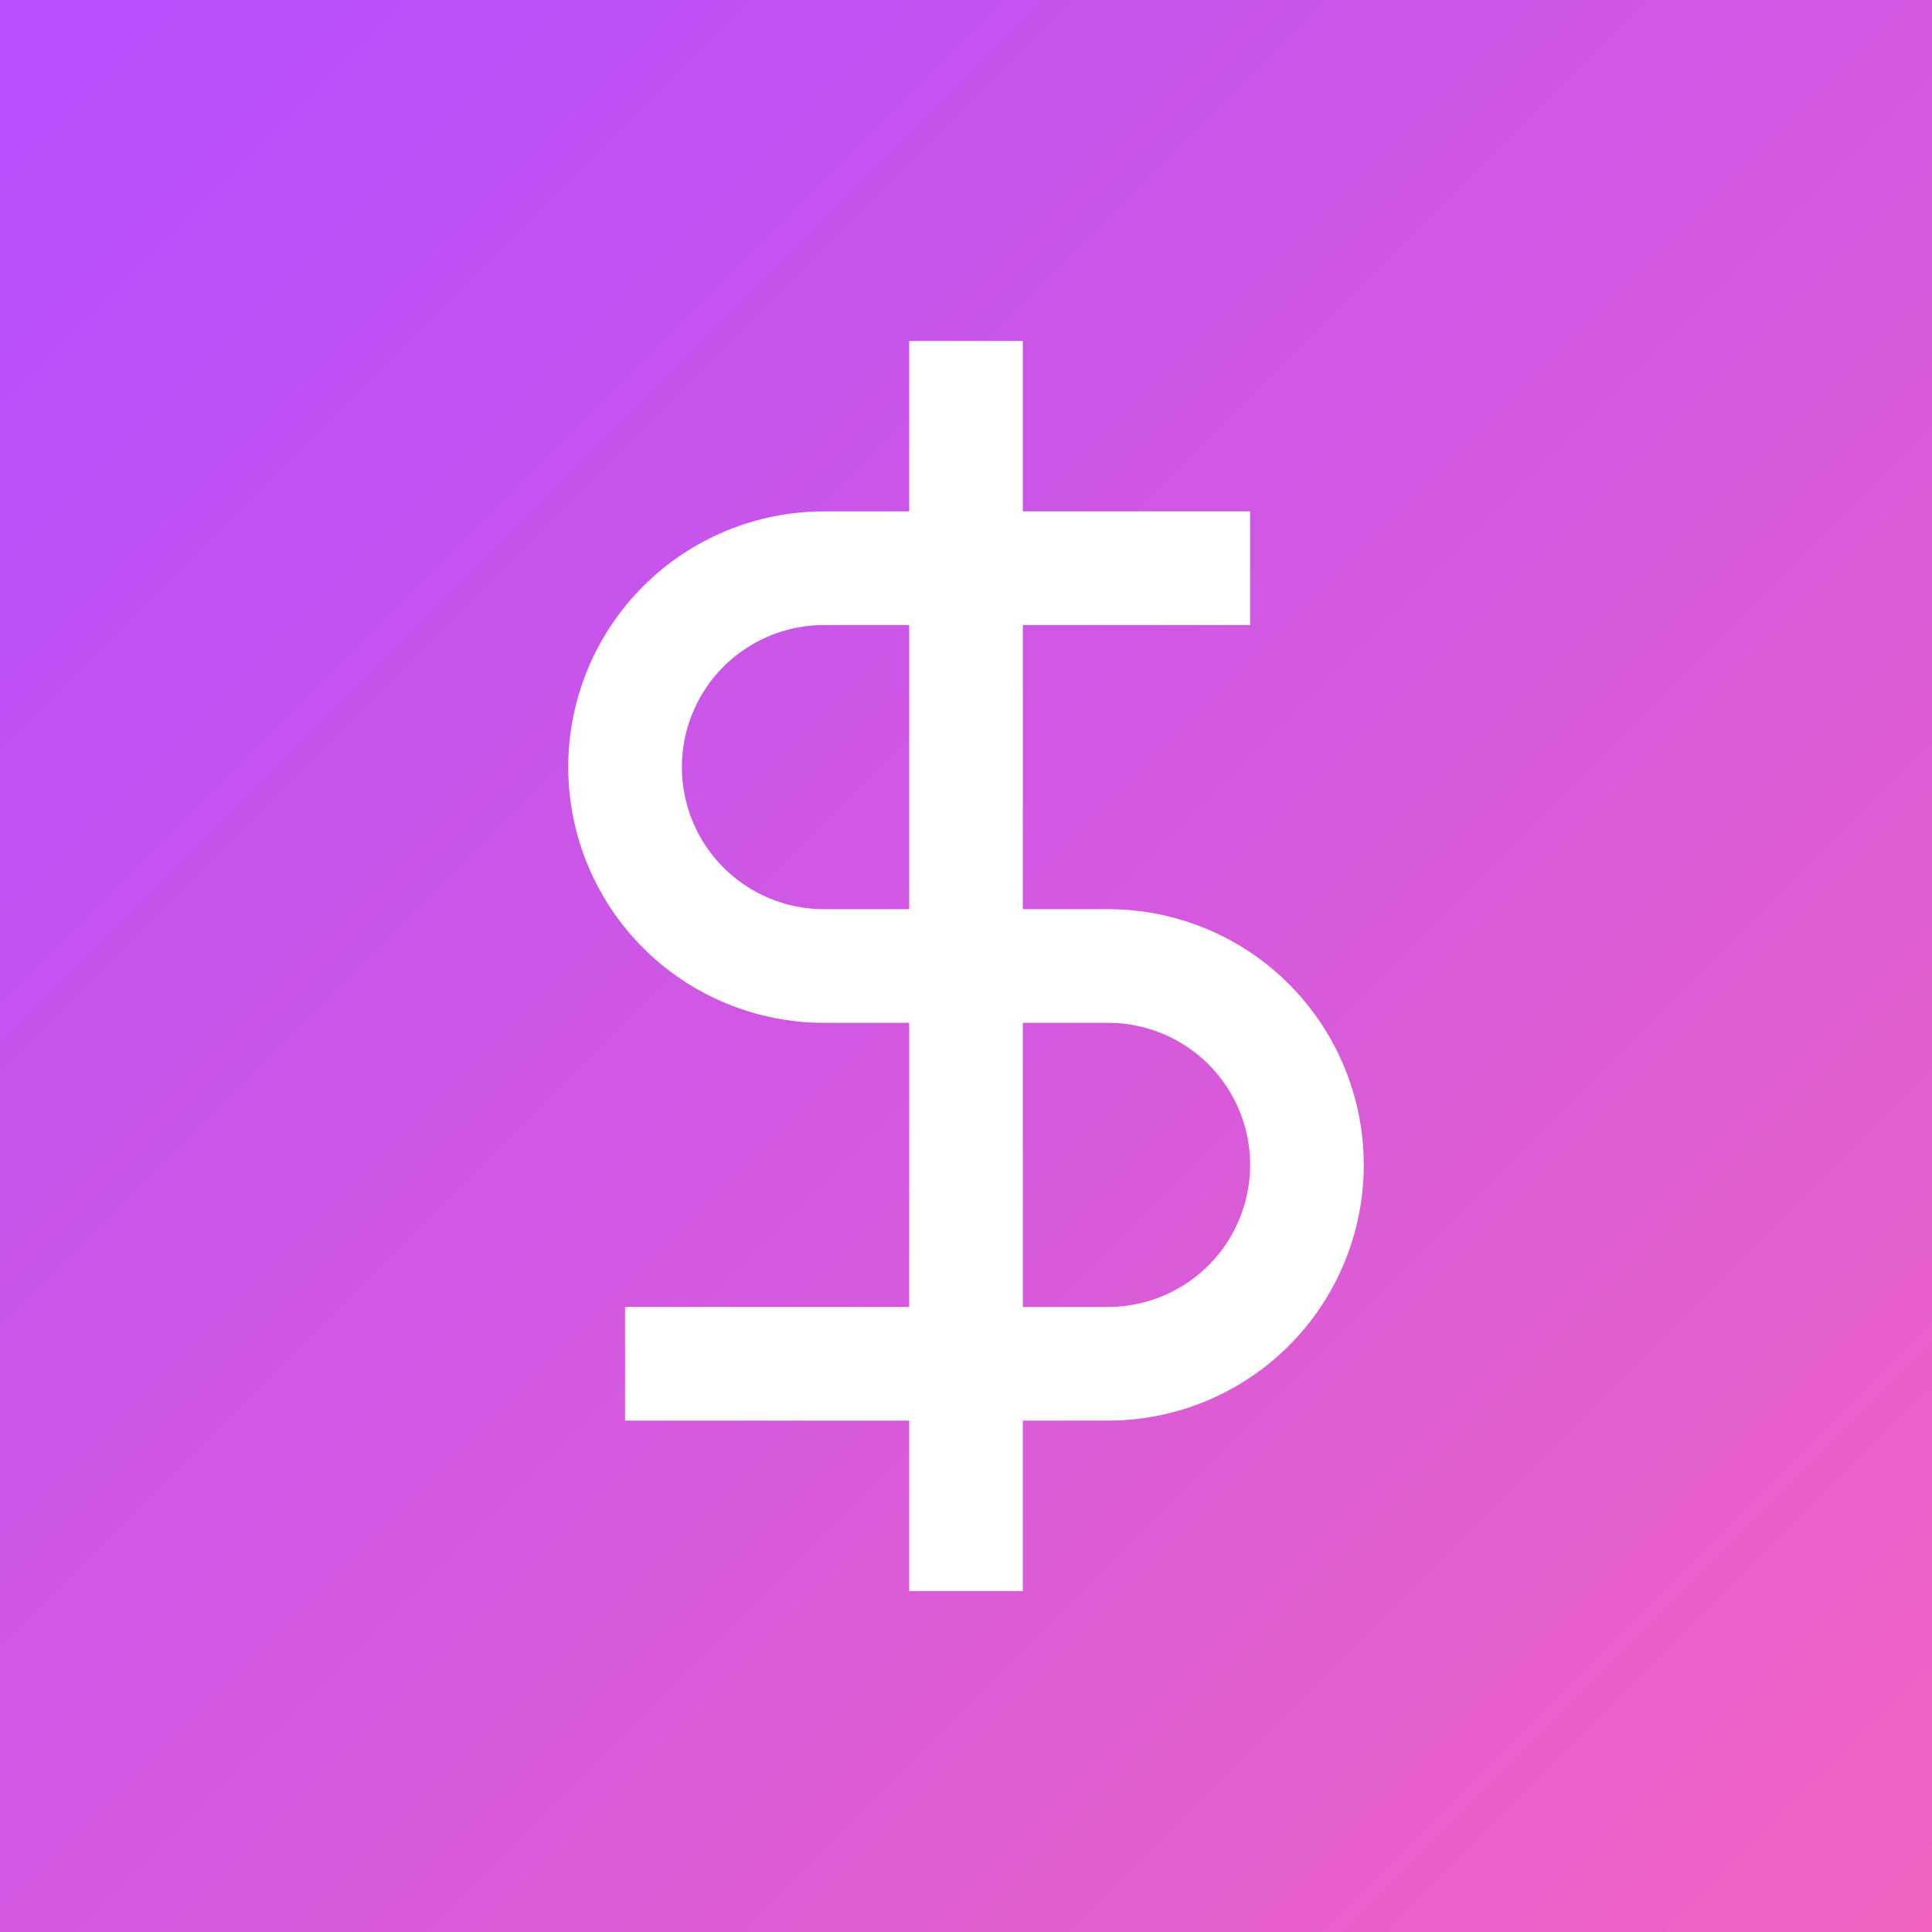 <svg width="34" height="34" viewBox="0 0 34 34" fill="none" xmlns="http://www.w3.org/2000/svg">
<rect x="0" y="0" width="34" height="34" fill="#333333" stroke="none"/>
<g clip-path="url(#clip0_107_127)">
<path d="M34 0H0V34H34V0Z" fill="url(#paint0_linear_107_127)"/>
<path d="M17 6V28M22 10H14.5C13.572 10 12.681 10.369 12.025 11.025C11.369 11.681 11 12.572 11 13.5C11 14.428 11.369 15.319 12.025 15.975C12.681 16.631 13.572 17 14.5 17H19.5C20.428 17 21.319 17.369 21.975 18.025C22.631 18.681 23 19.572 23 20.5C23 21.428 22.631 22.319 21.975 22.975C21.319 23.631 20.428 24 19.5 24H11" stroke="white" stroke-width="2"/>
</g>
<defs>
<linearGradient id="paint0_linear_107_127" x1="1" y1="1" x2="34" y2="34" gradientUnits="userSpaceOnUse">
<stop offset="0.007" stop-color="#B64EFD"/>
<stop offset="1" stop-color="#F063C1"/>
</linearGradient>
<clipPath id="clip0_107_127">
<rect width="34" height="34" fill="white"/>
</clipPath>
</defs>
</svg>
